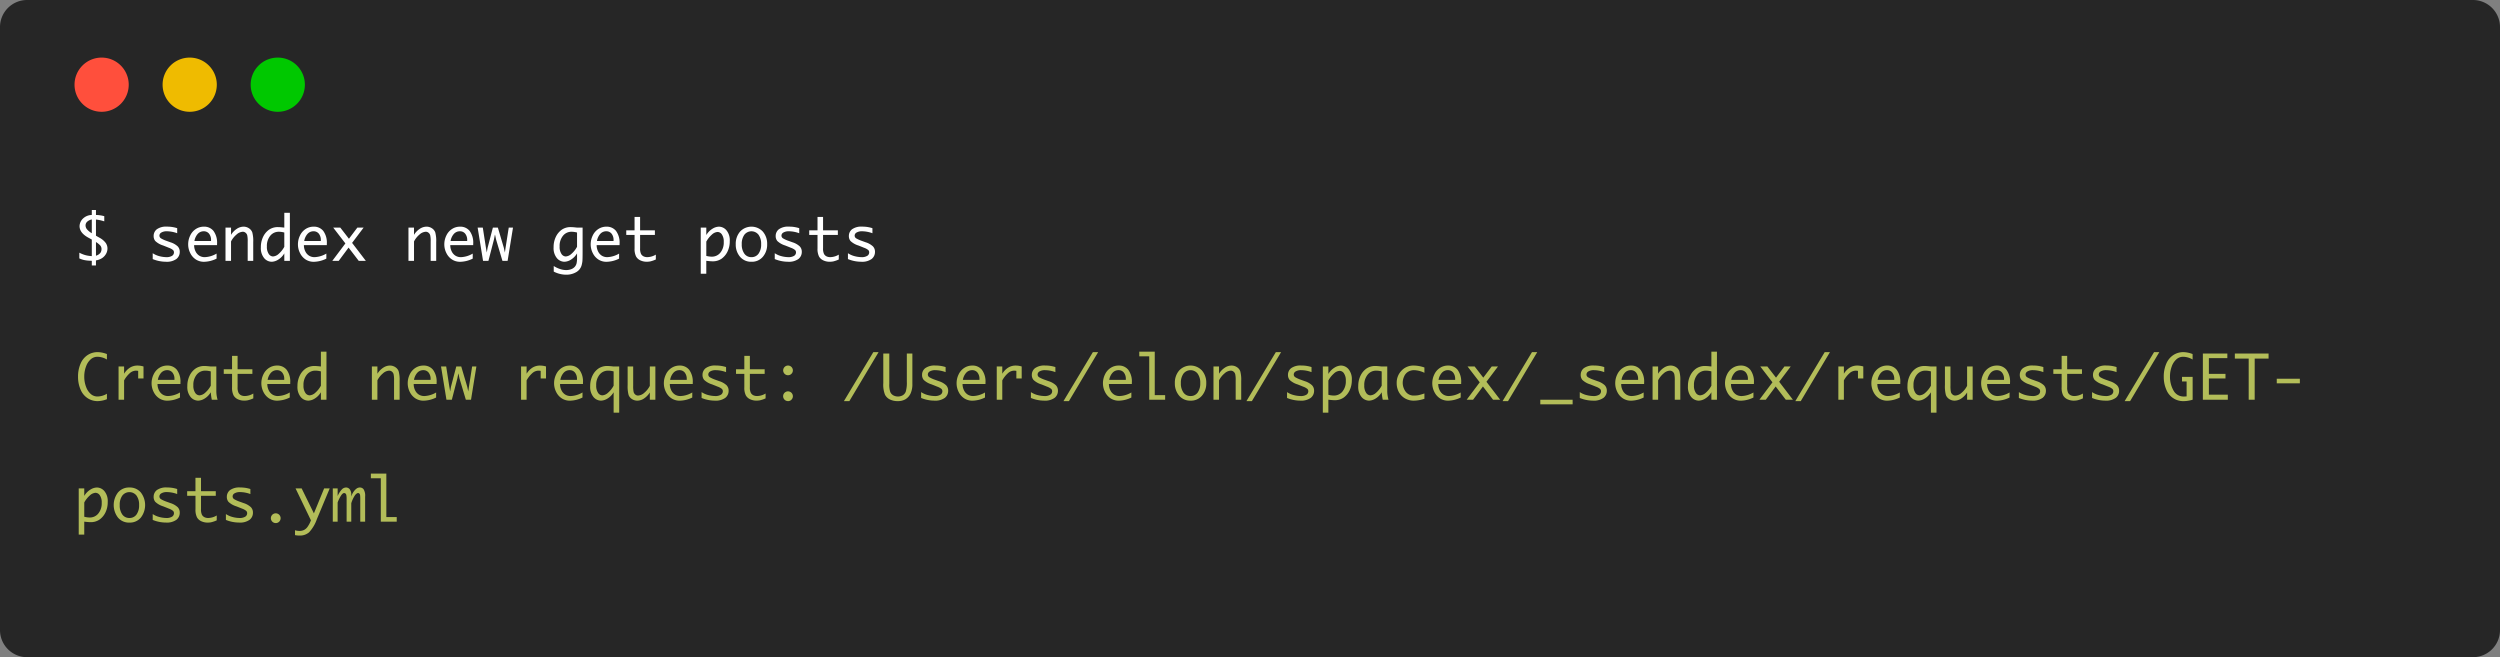 <svg xmlns="http://www.w3.org/2000/svg" width="738" height="194" viewBox="0 0 738 194"><rect x="0" y="0" width="738" height="194" fill="#808080" stroke="none"/><g transform="translate(-720 -1896)"><path d="M8,0H730a8,8,0,0,1,8,8V186a8,8,0,0,1-8,8H8a8,8,0,0,1-8-8V8A8,8,0,0,1,8,0Z" transform="translate(720 1896)" fill="#262626"/><path d="M8,0A8,8,0,1,1,0,8,8,8,0,0,1,8,0Z" transform="translate(742 1913)" fill="#ff4f3c"/><path d="M8,0A8,8,0,1,1,0,8,8,8,0,0,1,8,0Z" transform="translate(768 1913)" fill="#efbb00"/><path d="M8,0A8,8,0,1,1,0,8,8,8,0,0,1,8,0Z" transform="translate(794 1913)" fill="#00c800"/><path d="M5.1,19.362v-1.38q-.589,0-1.222-.062a9.311,9.311,0,0,1-1.187-.189,6.979,6.979,0,0,1-1.274-.453V15.592a10.921,10.921,0,0,0,1.138.51,7.4,7.4,0,0,0,1.178.334,11.031,11.031,0,0,0,1.367.176v-4.9l-.94-.51Q1.485,9.773,1.485,7.743a3.2,3.2,0,0,1,.888-2.1A3.882,3.882,0,0,1,5.1,4.456V3h1.23V4.456a10.148,10.148,0,0,1,2.452.36V6.337l-.308-.088A13.168,13.168,0,0,0,6.328,5.8v4.781l.984.563a5.635,5.635,0,0,1,1.9,1.573,2.918,2.918,0,0,1,.514,1.644,3.185,3.185,0,0,1-.391,1.516,3.7,3.7,0,0,1-1.121,1.261,4.51,4.51,0,0,1-1.89.729v1.494Zm0-9.519V5.783a2.813,2.813,0,0,0-1.367.668,1.473,1.473,0,0,0-.479,1.09A1.847,1.847,0,0,0,3.661,8.67,5.3,5.3,0,0,0,5.1,9.844Zm1.23,2.6v4.043a2.569,2.569,0,0,0,1.3-.839,1.93,1.93,0,0,0,.338-1.112,1.61,1.61,0,0,0-.334-1.024A5.847,5.847,0,0,0,6.328,12.445ZM23.08,17.481V15.75a6.548,6.548,0,0,0,2.083.9,8.343,8.343,0,0,0,1.863.259,3.075,3.075,0,0,0,1.784-.4,1.2,1.2,0,0,0,.545-1,.973.973,0,0,0-.255-.677,3.971,3.971,0,0,0-1.266-.694l-.562-.229-1.134-.448a5.816,5.816,0,0,1-2.3-1.318,2.246,2.246,0,0,1-.483-1.459,2.486,2.486,0,0,1,.936-2,4.724,4.724,0,0,1,3.037-.782,9.58,9.58,0,0,1,2.979.457V9.853a9.027,9.027,0,0,0-3.041-.58,3.057,3.057,0,0,0-1.622.365,1.061,1.061,0,0,0-.584.91.958.958,0,0,0,.51.844,9.19,9.19,0,0,0,1.635.729l1.107.4a5.623,5.623,0,0,1,2.136,1.2,2.274,2.274,0,0,1,.615,1.626,2.615,2.615,0,0,1-.98,2.1,4.846,4.846,0,0,1-3.133.822A10.417,10.417,0,0,1,23.08,17.481Zm18.853-.132a8.66,8.66,0,0,1-3.709.932,4.357,4.357,0,0,1-2.373-.659,4.7,4.7,0,0,1-1.674-1.885,5.671,5.671,0,0,1-.628-2.624,5.879,5.879,0,0,1,.6-2.584A4.619,4.619,0,0,1,35.815,8.6a4.325,4.325,0,0,1,2.391-.69,3.5,3.5,0,0,1,2.808,1.248,5.858,5.858,0,0,1,1.059,3.85v.352H35.306a4.072,4.072,0,0,0,.426,1.863,3.03,3.03,0,0,0,1.121,1.266,2.986,2.986,0,0,0,1.582.422,7.37,7.37,0,0,0,3.5-1.055ZM35.4,12.138h4.9V11.9a2.913,2.913,0,0,0-.589-1.916,1.938,1.938,0,0,0-1.573-.712A2.348,2.348,0,0,0,36.417,10,4.126,4.126,0,0,0,35.4,12.138ZM44.569,18V8.183H46.2v2.145a5.547,5.547,0,0,1,1.7-1.775,3.637,3.637,0,0,1,1.986-.642,2.847,2.847,0,0,1,1.582.461,2.468,2.468,0,0,1,1,1.208,9.736,9.736,0,0,1,.286,2.936V18H51.117V12.313a8,8,0,0,0-.136-1.868,1.466,1.466,0,0,0-.5-.743,1.251,1.251,0,0,0-.8-.29,2.991,2.991,0,0,0-1.85.817,6.541,6.541,0,0,0-1.63,2.048V18Zm17.358-2.206a5.283,5.283,0,0,1-1.8,1.854,3.839,3.839,0,0,1-1.929.624,2.947,2.947,0,0,1-2.21-1.063,4.623,4.623,0,0,1-.98-3.226,6.889,6.889,0,0,1,.65-3.045A5.477,5.477,0,0,1,57.4,8.82a4.526,4.526,0,0,1,2.7-.778q.466,0,1.406.1.141.018.422.044V3.814h1.644V18H61.928Zm0-1.942V9.642a6.392,6.392,0,0,0-1.617-.229,3.186,3.186,0,0,0-2.518,1.169,4.714,4.714,0,0,0-1.006,3.182,3.68,3.68,0,0,0,.549,2.2,1.558,1.558,0,0,0,1.252.743,2.743,2.743,0,0,0,1.688-.773A7.33,7.33,0,0,0,61.928,13.852Zm12.41,3.5a8.66,8.66,0,0,1-3.709.932,4.357,4.357,0,0,1-2.373-.659,4.7,4.7,0,0,1-1.674-1.885,5.671,5.671,0,0,1-.628-2.624,5.879,5.879,0,0,1,.6-2.584A4.619,4.619,0,0,1,68.221,8.6a4.325,4.325,0,0,1,2.391-.69,3.5,3.5,0,0,1,2.808,1.248,5.858,5.858,0,0,1,1.059,3.85v.352H67.711a4.072,4.072,0,0,0,.426,1.863,3.03,3.03,0,0,0,1.121,1.266,2.986,2.986,0,0,0,1.582.422,7.37,7.37,0,0,0,3.5-1.055Zm-6.53-5.212h4.9V11.9a2.913,2.913,0,0,0-.589-1.916,1.938,1.938,0,0,0-1.573-.712A2.348,2.348,0,0,0,68.823,10,4.126,4.126,0,0,0,67.808,12.138ZM77.994,18H76.1l3.858-5.142-3.6-4.676h2.092l2.558,3.3,2.487-3.3h1.854L81.94,12.7,85.992,18h-2.1L80.9,14.089Zm20.584,0V8.183h1.635v2.145a5.547,5.547,0,0,1,1.7-1.775A3.637,3.637,0,0,1,103.9,7.91a2.847,2.847,0,0,1,1.582.461,2.468,2.468,0,0,1,1,1.208,9.736,9.736,0,0,1,.286,2.936V18h-1.635V12.313a8,8,0,0,0-.136-1.868,1.466,1.466,0,0,0-.5-.743,1.251,1.251,0,0,0-.8-.29,2.991,2.991,0,0,0-1.85.817,6.541,6.541,0,0,0-1.63,2.048V18Zm18.967-.65a8.66,8.66,0,0,1-3.709.932,4.357,4.357,0,0,1-2.373-.659,4.7,4.7,0,0,1-1.674-1.885,5.671,5.671,0,0,1-.628-2.624,5.879,5.879,0,0,1,.6-2.584,4.619,4.619,0,0,1,1.67-1.929,4.325,4.325,0,0,1,2.391-.69,3.5,3.5,0,0,1,2.808,1.248,5.858,5.858,0,0,1,1.059,3.85v.352h-6.768a4.072,4.072,0,0,0,.426,1.863,3.03,3.03,0,0,0,1.121,1.266,2.986,2.986,0,0,0,1.582.422,7.37,7.37,0,0,0,3.5-1.055Zm-6.53-5.212h4.9V11.9a2.913,2.913,0,0,0-.589-1.916,1.938,1.938,0,0,0-1.573-.712A2.348,2.348,0,0,0,112.03,10,4.126,4.126,0,0,0,111.015,12.138ZM120.595,18,119,8.183h1.521l.932,5.977.246,1.389.237-1.389L123.5,8.183h1.468l1.767,5.977.308,1.389.2-1.389.94-5.977h1.257L127.846,18h-1.529l-1.881-6.319-.3-1.389h-.044l-.272,1.38L122.186,18Zm27.747-2.206a5.283,5.283,0,0,1-1.8,1.854,3.839,3.839,0,0,1-1.929.624,2.947,2.947,0,0,1-2.21-1.063,4.623,4.623,0,0,1-.98-3.226,6.889,6.889,0,0,1,.65-3.045,5.477,5.477,0,0,1,1.74-2.118,4.526,4.526,0,0,1,2.7-.778q.466,0,1.406.1.141.018.422.044h1.644v6.943q0,2.479-.066,3.028a8.078,8.078,0,0,1-.215,1.112,3.383,3.383,0,0,1-1.6,2.065,5.755,5.755,0,0,1-3.028.756,8.03,8.03,0,0,1-3.612-.914V19.521a7.556,7.556,0,0,0,1.709.839,5.8,5.8,0,0,0,1.964.365,4.2,4.2,0,0,0,1.415-.237,2.639,2.639,0,0,0,1.081-.686,2.366,2.366,0,0,0,.563-1.042,6.693,6.693,0,0,0,.149-1.578Zm0-1.942V9.642a6.392,6.392,0,0,0-1.617-.229,3.186,3.186,0,0,0-2.518,1.169,4.714,4.714,0,0,0-1.006,3.182,3.68,3.68,0,0,0,.549,2.2,1.558,1.558,0,0,0,1.252.743,2.743,2.743,0,0,0,1.688-.773A7.33,7.33,0,0,0,148.342,13.852Zm12.41,3.5a8.66,8.66,0,0,1-3.709.932,4.357,4.357,0,0,1-2.373-.659A4.7,4.7,0,0,1,153,15.737a5.671,5.671,0,0,1-.628-2.624,5.879,5.879,0,0,1,.6-2.584,4.619,4.619,0,0,1,1.67-1.929,4.325,4.325,0,0,1,2.391-.69,3.5,3.5,0,0,1,2.808,1.248,5.858,5.858,0,0,1,1.059,3.85v.352h-6.768a4.072,4.072,0,0,0,.426,1.863,3.03,3.03,0,0,0,1.121,1.266,2.986,2.986,0,0,0,1.582.422,7.37,7.37,0,0,0,3.5-1.055Zm-6.53-5.212h4.9V11.9a2.913,2.913,0,0,0-.589-1.916,1.938,1.938,0,0,0-1.573-.712,2.348,2.348,0,0,0-1.718.725A4.126,4.126,0,0,0,154.222,12.138ZM171.6,17.6a9.16,9.16,0,0,1-1.67.576,5.717,5.717,0,0,1-1,.092,4.415,4.415,0,0,1-1.881-.4,2.768,2.768,0,0,1-1.288-1.169,5.052,5.052,0,0,1-.435-2.391V10.362H162.87V9h2.452V5.045h1.635V9h4.368v1.362h-4.368v3.929a3.588,3.588,0,0,0,.281,1.674,1.733,1.733,0,0,0,.751.716,2.519,2.519,0,0,0,1.112.229,5.054,5.054,0,0,0,2.5-.747ZM186.5,10.389a5.369,5.369,0,0,1,1.8-1.854,3.817,3.817,0,0,1,1.925-.624,2.961,2.961,0,0,1,2.215,1.063,4.609,4.609,0,0,1,.984,3.226,6.85,6.85,0,0,1-.655,3.045,5.512,5.512,0,0,1-1.745,2.118,4.526,4.526,0,0,1-2.7.778q-.457,0-1.406-.1-.141-.018-.422-.044v3.814h-1.635V8.183H186.5Zm0,1.942v4.21a6.6,6.6,0,0,0,1.635.229,3.19,3.19,0,0,0,2.5-1.165,4.684,4.684,0,0,0,1.015-3.186,3.654,3.654,0,0,0-.554-2.206,1.571,1.571,0,0,0-1.257-.738,2.727,2.727,0,0,0-1.683.773A7.5,7.5,0,0,0,186.5,12.331Zm13.333,5.941a4.228,4.228,0,0,1-3.375-1.472,5.494,5.494,0,0,1-1.266-3.713,5.477,5.477,0,0,1,1.266-3.709,4.6,4.6,0,0,1,6.741,0,5.477,5.477,0,0,1,1.266,3.709A5.494,5.494,0,0,1,203.2,16.8,4.218,4.218,0,0,1,199.837,18.272Zm0-1.362a2.479,2.479,0,0,0,2.083-1.02,4.54,4.54,0,0,0,.773-2.8,4.524,4.524,0,0,0-.773-2.795,2.647,2.647,0,0,0-4.175,0,4.524,4.524,0,0,0-.773,2.795,4.54,4.54,0,0,0,.773,2.8A2.488,2.488,0,0,0,199.837,16.91Zm6.873.571V15.75a6.548,6.548,0,0,0,2.083.9,8.343,8.343,0,0,0,1.863.259,3.075,3.075,0,0,0,1.784-.4,1.2,1.2,0,0,0,.545-1,.973.973,0,0,0-.255-.677,3.971,3.971,0,0,0-1.266-.694l-.562-.229-1.134-.448a5.816,5.816,0,0,1-2.3-1.318,2.246,2.246,0,0,1-.483-1.459,2.486,2.486,0,0,1,.936-2,4.724,4.724,0,0,1,3.037-.782,9.58,9.58,0,0,1,2.979.457V9.853a9.027,9.027,0,0,0-3.041-.58,3.057,3.057,0,0,0-1.622.365,1.061,1.061,0,0,0-.584.91.958.958,0,0,0,.51.844,9.19,9.19,0,0,0,1.635.729l1.107.4a5.623,5.623,0,0,1,2.136,1.2,2.274,2.274,0,0,1,.615,1.626,2.615,2.615,0,0,1-.98,2.1,4.846,4.846,0,0,1-3.133.822A10.417,10.417,0,0,1,206.71,17.481Zm18.9.123a9.16,9.16,0,0,1-1.67.576,5.717,5.717,0,0,1-1,.092,4.415,4.415,0,0,1-1.881-.4,2.768,2.768,0,0,1-1.288-1.169,5.052,5.052,0,0,1-.435-2.391V10.362h-2.452V9h2.452V5.045h1.635V9h4.368v1.362h-4.368v3.929a3.588,3.588,0,0,0,.281,1.674,1.733,1.733,0,0,0,.751.716,2.519,2.519,0,0,0,1.112.229,5.054,5.054,0,0,0,2.5-.747Zm2.707-.123V15.75a6.548,6.548,0,0,0,2.083.9,8.343,8.343,0,0,0,1.863.259,3.075,3.075,0,0,0,1.784-.4,1.2,1.2,0,0,0,.545-1,.973.973,0,0,0-.255-.677,3.971,3.971,0,0,0-1.266-.694l-.562-.229-1.134-.448a5.816,5.816,0,0,1-2.3-1.318,2.246,2.246,0,0,1-.483-1.459,2.486,2.486,0,0,1,.936-2,4.724,4.724,0,0,1,3.037-.782,9.58,9.58,0,0,1,2.979.457V9.853a9.027,9.027,0,0,0-3.041-.58,3.057,3.057,0,0,0-1.622.365,1.061,1.061,0,0,0-.584.91.958.958,0,0,0,.51.844,9.19,9.19,0,0,0,1.635.729l1.107.4a5.623,5.623,0,0,1,2.136,1.2,2.274,2.274,0,0,1,.615,1.626,2.615,2.615,0,0,1-.98,2.1,4.846,4.846,0,0,1-3.133.822A10.417,10.417,0,0,1,228.313,17.481Z" transform="translate(742 1955)" fill="#fff"/><path d="M9.563,17.842a7.946,7.946,0,0,1-2.742.571,5.371,5.371,0,0,1-2.944-.857,5.6,5.6,0,0,1-2.092-2.549,9.383,9.383,0,0,1-.747-3.828,9.4,9.4,0,0,1,.738-3.806A5.631,5.631,0,0,1,3.858,4.816a5.341,5.341,0,0,1,2.962-.87,7.946,7.946,0,0,1,2.742.571V6.135A5.587,5.587,0,0,0,6.75,5.317a2.964,2.964,0,0,0-1.929.721A4.988,4.988,0,0,0,3.41,8.152a8.36,8.36,0,0,0-.536,3.028,8.3,8.3,0,0,0,.554,3.067,5,5,0,0,0,1.415,2.1,2.956,2.956,0,0,0,1.907.7,5.62,5.62,0,0,0,2.813-.817ZM13,18V8.183h1.635v2.145a5.494,5.494,0,0,1,1.753-1.815,4.15,4.15,0,0,1,2.2-.6,6.023,6.023,0,0,1,1.775.272v3.542H18.791V9.483a4.12,4.12,0,0,0-.65-.07,2.814,2.814,0,0,0-1.793.721A7.881,7.881,0,0,0,14.634,12.3V18Zm18.132-.65a8.66,8.66,0,0,1-3.709.932,4.357,4.357,0,0,1-2.373-.659,4.7,4.7,0,0,1-1.674-1.885,5.671,5.671,0,0,1-.628-2.624,5.879,5.879,0,0,1,.6-2.584A4.619,4.619,0,0,1,25.014,8.6,4.325,4.325,0,0,1,27.4,7.91a3.5,3.5,0,0,1,2.808,1.248,5.858,5.858,0,0,1,1.059,3.85v.352H24.5a4.072,4.072,0,0,0,.426,1.863,3.03,3.03,0,0,0,1.121,1.266,2.986,2.986,0,0,0,1.582.422,7.37,7.37,0,0,0,3.5-1.055ZM24.6,12.138h4.9V11.9a2.913,2.913,0,0,0-.589-1.916,1.938,1.938,0,0,0-1.573-.712A2.348,2.348,0,0,0,25.616,10,4.126,4.126,0,0,0,24.6,12.138Zm15.618,3.656a5.283,5.283,0,0,1-1.8,1.854,3.839,3.839,0,0,1-1.929.624,2.947,2.947,0,0,1-2.21-1.063,4.623,4.623,0,0,1-.98-3.226,6.889,6.889,0,0,1,.65-3.045,5.477,5.477,0,0,1,1.74-2.118,4.526,4.526,0,0,1,2.7-.778q.466,0,1.406.1.141.018.422.044h1.644v6.935A9.317,9.317,0,0,0,42.231,18H40.526A15.3,15.3,0,0,1,40.219,15.794Zm0-1.942V9.642A6.392,6.392,0,0,0,38.6,9.413a3.186,3.186,0,0,0-2.518,1.169,4.714,4.714,0,0,0-1.006,3.182,3.68,3.68,0,0,0,.549,2.2,1.558,1.558,0,0,0,1.252.743,2.743,2.743,0,0,0,1.688-.773A7.33,7.33,0,0,0,40.219,13.852ZM52.778,17.6a9.16,9.16,0,0,1-1.67.576,5.717,5.717,0,0,1-1,.092,4.415,4.415,0,0,1-1.881-.4,2.768,2.768,0,0,1-1.288-1.169,5.052,5.052,0,0,1-.435-2.391V10.362H44.051V9H46.5V5.045h1.635V9h4.368v1.362H48.138v3.929a3.588,3.588,0,0,0,.281,1.674,1.733,1.733,0,0,0,.751.716,2.519,2.519,0,0,0,1.112.229,5.054,5.054,0,0,0,2.5-.747Zm10.758-.255a8.66,8.66,0,0,1-3.709.932,4.357,4.357,0,0,1-2.373-.659,4.7,4.7,0,0,1-1.674-1.885,5.671,5.671,0,0,1-.628-2.624,5.879,5.879,0,0,1,.6-2.584A4.619,4.619,0,0,1,57.419,8.6a4.325,4.325,0,0,1,2.391-.69,3.5,3.5,0,0,1,2.808,1.248,5.858,5.858,0,0,1,1.059,3.85v.352H56.909a4.072,4.072,0,0,0,.426,1.863,3.03,3.03,0,0,0,1.121,1.266,2.986,2.986,0,0,0,1.582.422,7.37,7.37,0,0,0,3.5-1.055Zm-6.53-5.212h4.9V11.9a2.913,2.913,0,0,0-.589-1.916,1.938,1.938,0,0,0-1.573-.712A2.348,2.348,0,0,0,58.021,10,4.126,4.126,0,0,0,57.006,12.138Zm15.724,3.656a5.283,5.283,0,0,1-1.8,1.854A3.839,3.839,0,0,1,69,18.272a2.947,2.947,0,0,1-2.21-1.063,4.623,4.623,0,0,1-.98-3.226,6.889,6.889,0,0,1,.65-3.045A5.477,5.477,0,0,1,68.2,8.82a4.526,4.526,0,0,1,2.7-.778q.466,0,1.406.1.141.018.422.044V3.814h1.644V18H72.729Zm0-1.942V9.642a6.392,6.392,0,0,0-1.617-.229,3.186,3.186,0,0,0-2.518,1.169,4.714,4.714,0,0,0-1.006,3.182,3.68,3.68,0,0,0,.549,2.2,1.558,1.558,0,0,0,1.252.743,2.743,2.743,0,0,0,1.688-.773A7.33,7.33,0,0,0,72.729,13.852ZM87.776,18V8.183h1.635v2.145a5.547,5.547,0,0,1,1.7-1.775,3.637,3.637,0,0,1,1.986-.642,2.847,2.847,0,0,1,1.582.461,2.468,2.468,0,0,1,1,1.208,9.736,9.736,0,0,1,.286,2.936V18H94.324V12.313a8,8,0,0,0-.136-1.868,1.466,1.466,0,0,0-.5-.743,1.251,1.251,0,0,0-.8-.29,2.991,2.991,0,0,0-1.85.817,6.541,6.541,0,0,0-1.63,2.048V18Zm18.967-.65a8.66,8.66,0,0,1-3.709.932,4.357,4.357,0,0,1-2.373-.659,4.7,4.7,0,0,1-1.674-1.885,5.671,5.671,0,0,1-.628-2.624,5.879,5.879,0,0,1,.6-2.584,4.619,4.619,0,0,1,1.67-1.929,4.325,4.325,0,0,1,2.391-.69,3.5,3.5,0,0,1,2.808,1.248,5.858,5.858,0,0,1,1.059,3.85v.352h-6.768a4.072,4.072,0,0,0,.426,1.863,3.03,3.03,0,0,0,1.121,1.266,2.986,2.986,0,0,0,1.582.422,7.37,7.37,0,0,0,3.5-1.055Zm-6.53-5.212h4.9V11.9a2.913,2.913,0,0,0-.589-1.916,1.938,1.938,0,0,0-1.573-.712,2.348,2.348,0,0,0-1.718.725A4.126,4.126,0,0,0,100.213,12.138ZM109.793,18l-1.6-9.817h1.521l.932,5.977.246,1.389.237-1.389,1.564-5.977h1.468l1.767,5.977.308,1.389.2-1.389.94-5.977h1.257L117.044,18h-1.529l-1.881-6.319-.3-1.389h-.044l-.272,1.38L111.384,18Zm22.025,0V8.183h1.635v2.145a5.494,5.494,0,0,1,1.753-1.815,4.15,4.15,0,0,1,2.2-.6,6.023,6.023,0,0,1,1.775.272v3.542H137.61V9.483a4.12,4.12,0,0,0-.65-.07,2.814,2.814,0,0,0-1.793.721,7.881,7.881,0,0,0-1.714,2.162V18Zm18.132-.65a8.66,8.66,0,0,1-3.709.932,4.357,4.357,0,0,1-2.373-.659,4.7,4.7,0,0,1-1.674-1.885,5.671,5.671,0,0,1-.628-2.624,5.879,5.879,0,0,1,.6-2.584,4.619,4.619,0,0,1,1.67-1.929,4.325,4.325,0,0,1,2.391-.69,3.5,3.5,0,0,1,2.808,1.248,5.858,5.858,0,0,1,1.059,3.85v.352h-6.768a4.072,4.072,0,0,0,.426,1.863,3.03,3.03,0,0,0,1.121,1.266,2.986,2.986,0,0,0,1.582.422,7.37,7.37,0,0,0,3.5-1.055Zm-6.53-5.212h4.9V11.9a2.913,2.913,0,0,0-.589-1.916,1.938,1.938,0,0,0-1.573-.712,2.348,2.348,0,0,0-1.718.725A4.126,4.126,0,0,0,143.42,12.138Zm15.724,3.656a5.283,5.283,0,0,1-1.8,1.854,3.839,3.839,0,0,1-1.929.624,2.947,2.947,0,0,1-2.21-1.063,4.623,4.623,0,0,1-.98-3.226,6.889,6.889,0,0,1,.65-3.045,5.477,5.477,0,0,1,1.74-2.118,4.526,4.526,0,0,1,2.7-.778q.466,0,1.406.1.141.018.422.044h1.644V21.814h-1.644Zm0-1.942V9.642a6.392,6.392,0,0,0-1.617-.229,3.186,3.186,0,0,0-2.518,1.169A4.714,4.714,0,0,0,154,13.764a3.68,3.68,0,0,0,.549,2.2,1.558,1.558,0,0,0,1.252.743,2.743,2.743,0,0,0,1.688-.773A7.33,7.33,0,0,0,159.144,13.852Zm12.322-5.669V18h-1.635V15.847a5.888,5.888,0,0,1-1.758,1.819,3.614,3.614,0,0,1-1.934.606,2.854,2.854,0,0,1-1.578-.461,2.435,2.435,0,0,1-1-1.213,9.886,9.886,0,0,1-.281-2.931V8.183h1.635v5.687a8,8,0,0,0,.136,1.868,1.466,1.466,0,0,0,.5.743,1.24,1.24,0,0,0,.787.29,3,3,0,0,0,1.85-.813,6.566,6.566,0,0,0,1.639-2.052V8.183Zm10.89,9.167a8.66,8.66,0,0,1-3.709.932,4.357,4.357,0,0,1-2.373-.659,4.7,4.7,0,0,1-1.674-1.885,5.671,5.671,0,0,1-.628-2.624,5.879,5.879,0,0,1,.6-2.584,4.619,4.619,0,0,1,1.67-1.929,4.325,4.325,0,0,1,2.391-.69,3.5,3.5,0,0,1,2.808,1.248,5.858,5.858,0,0,1,1.059,3.85v.352h-6.768a4.072,4.072,0,0,0,.426,1.863,3.03,3.03,0,0,0,1.121,1.266,2.986,2.986,0,0,0,1.582.422,7.37,7.37,0,0,0,3.5-1.055Zm-6.53-5.212h4.9V11.9a2.913,2.913,0,0,0-.589-1.916,1.938,1.938,0,0,0-1.573-.712A2.348,2.348,0,0,0,176.84,10,4.126,4.126,0,0,0,175.825,12.138Zm9.281,5.344V15.75a6.548,6.548,0,0,0,2.083.9,8.343,8.343,0,0,0,1.863.259,3.075,3.075,0,0,0,1.784-.4,1.2,1.2,0,0,0,.545-1,.973.973,0,0,0-.255-.677,3.971,3.971,0,0,0-1.266-.694l-.562-.229-1.134-.448a5.816,5.816,0,0,1-2.3-1.318,2.246,2.246,0,0,1-.483-1.459,2.486,2.486,0,0,1,.936-2,4.724,4.724,0,0,1,3.037-.782,9.58,9.58,0,0,1,2.979.457V9.853a9.027,9.027,0,0,0-3.041-.58,3.057,3.057,0,0,0-1.622.365,1.061,1.061,0,0,0-.584.91.958.958,0,0,0,.51.844,9.19,9.19,0,0,0,1.635.729l1.107.4a5.623,5.623,0,0,1,2.136,1.2,2.274,2.274,0,0,1,.615,1.626,2.615,2.615,0,0,1-.98,2.1,4.846,4.846,0,0,1-3.133.822A10.417,10.417,0,0,1,185.106,17.481ZM204,17.6a9.16,9.16,0,0,1-1.67.576,5.717,5.717,0,0,1-1,.092,4.415,4.415,0,0,1-1.881-.4,2.768,2.768,0,0,1-1.288-1.169,5.052,5.052,0,0,1-.435-2.391V10.362h-2.452V9h2.452V5.045h1.635V9h4.368v1.362h-4.368v3.929a3.588,3.588,0,0,0,.281,1.674,1.733,1.733,0,0,0,.751.716,2.519,2.519,0,0,0,1.112.229,5.054,5.054,0,0,0,2.5-.747Zm6.627.809a1.44,1.44,0,1,1,1.011-.422A1.379,1.379,0,0,1,210.63,18.413Zm0-7.638a1.429,1.429,0,0,1-1.006-2.448,1.422,1.422,0,0,1,2.013,0,1.433,1.433,0,0,1-1.006,2.448Zm18.105,7.638h-1.608L235.8,3.955h1.556ZM238.746,4.359h1.775v8.956a6.621,6.621,0,0,0,.294,2.413,2.082,2.082,0,0,0,.905.984,2.9,2.9,0,0,0,2.769-.026,2.152,2.152,0,0,0,.914-1.143,9.577,9.577,0,0,0,.294-2.922V4.359h1.635v8.9a6.481,6.481,0,0,1-.567,2.984,3.993,3.993,0,0,1-1.481,1.622,4.436,4.436,0,0,1-2.3.545,5.1,5.1,0,0,1-2.259-.475,3.219,3.219,0,0,1-1.477-1.424,8.106,8.106,0,0,1-.5-3.428Zm11.171,13.122V15.75a6.548,6.548,0,0,0,2.083.9,8.343,8.343,0,0,0,1.863.259,3.075,3.075,0,0,0,1.784-.4,1.2,1.2,0,0,0,.545-1,.973.973,0,0,0-.255-.677,3.971,3.971,0,0,0-1.266-.694l-.562-.229-1.134-.448a5.816,5.816,0,0,1-2.3-1.318,2.246,2.246,0,0,1-.483-1.459,2.486,2.486,0,0,1,.936-2,4.724,4.724,0,0,1,3.037-.782,9.58,9.58,0,0,1,2.979.457V9.853a9.027,9.027,0,0,0-3.041-.58,3.057,3.057,0,0,0-1.622.365,1.061,1.061,0,0,0-.584.91.958.958,0,0,0,.51.844,9.19,9.19,0,0,0,1.635.729l1.107.4a5.623,5.623,0,0,1,2.136,1.2,2.274,2.274,0,0,1,.615,1.626,2.615,2.615,0,0,1-.98,2.1,4.846,4.846,0,0,1-3.133.822A10.417,10.417,0,0,1,249.917,17.481Zm18.853-.132a8.66,8.66,0,0,1-3.709.932,4.357,4.357,0,0,1-2.373-.659,4.7,4.7,0,0,1-1.674-1.885,5.671,5.671,0,0,1-.628-2.624,5.879,5.879,0,0,1,.6-2.584,4.619,4.619,0,0,1,1.67-1.929,4.325,4.325,0,0,1,2.391-.69,3.5,3.5,0,0,1,2.808,1.248,5.858,5.858,0,0,1,1.059,3.85v.352h-6.768a4.072,4.072,0,0,0,.426,1.863,3.03,3.03,0,0,0,1.121,1.266,2.986,2.986,0,0,0,1.582.422,7.37,7.37,0,0,0,3.5-1.055Zm-6.53-5.212h4.9V11.9a2.913,2.913,0,0,0-.589-1.916,1.938,1.938,0,0,0-1.573-.712,2.348,2.348,0,0,0-1.718.725A4.126,4.126,0,0,0,262.239,12.138Zm10,5.862V8.183h1.635v2.145a5.494,5.494,0,0,1,1.753-1.815,4.15,4.15,0,0,1,2.2-.6,6.023,6.023,0,0,1,1.775.272v3.542h-1.573V9.483a4.12,4.12,0,0,0-.65-.07,2.814,2.814,0,0,0-1.793.721,7.881,7.881,0,0,0-1.714,2.162V18Zm10.081-.519V15.75a6.548,6.548,0,0,0,2.083.9,8.343,8.343,0,0,0,1.863.259,3.075,3.075,0,0,0,1.784-.4,1.2,1.2,0,0,0,.545-1,.973.973,0,0,0-.255-.677,3.971,3.971,0,0,0-1.266-.694l-.562-.229-1.134-.448a5.816,5.816,0,0,1-2.3-1.318,2.246,2.246,0,0,1-.483-1.459,2.486,2.486,0,0,1,.936-2,4.724,4.724,0,0,1,3.037-.782,9.58,9.58,0,0,1,2.979.457V9.853a9.027,9.027,0,0,0-3.041-.58,3.057,3.057,0,0,0-1.622.365,1.061,1.061,0,0,0-.584.91.958.958,0,0,0,.51.844,9.19,9.19,0,0,0,1.635.729l1.107.4a5.623,5.623,0,0,1,2.136,1.2,2.274,2.274,0,0,1,.615,1.626,2.615,2.615,0,0,1-.98,2.1,4.846,4.846,0,0,1-3.133.822A10.417,10.417,0,0,1,282.322,17.481Zm11.224.932h-1.608l8.675-14.458h1.556Zm18.431-1.063a8.66,8.66,0,0,1-3.709.932,4.357,4.357,0,0,1-2.373-.659,4.7,4.7,0,0,1-1.674-1.885,5.671,5.671,0,0,1-.628-2.624,5.879,5.879,0,0,1,.6-2.584,4.619,4.619,0,0,1,1.67-1.929,4.325,4.325,0,0,1,2.391-.69,3.5,3.5,0,0,1,2.808,1.248,5.858,5.858,0,0,1,1.059,3.85v.352H305.35a4.072,4.072,0,0,0,.426,1.863,3.03,3.03,0,0,0,1.121,1.266,2.986,2.986,0,0,0,1.582.422,7.37,7.37,0,0,0,3.5-1.055Zm-6.53-5.212h4.9V11.9a2.913,2.913,0,0,0-.589-1.916,1.938,1.938,0,0,0-1.573-.712,2.348,2.348,0,0,0-1.718.725A4.126,4.126,0,0,0,305.446,12.138ZM317.25,18V5.186h-2.936V3.814h4.57V16.638h3.067V18Zm12.208.272a4.228,4.228,0,0,1-3.375-1.472,5.494,5.494,0,0,1-1.266-3.713,5.477,5.477,0,0,1,1.266-3.709,4.6,4.6,0,0,1,6.741,0,5.477,5.477,0,0,1,1.266,3.709,5.494,5.494,0,0,1-1.266,3.713A4.218,4.218,0,0,1,329.458,18.272Zm0-1.362a2.479,2.479,0,0,0,2.083-1.02,4.54,4.54,0,0,0,.773-2.8,4.524,4.524,0,0,0-.773-2.795,2.647,2.647,0,0,0-4.175,0,4.524,4.524,0,0,0-.773,2.795,4.54,4.54,0,0,0,.773,2.8A2.488,2.488,0,0,0,329.458,16.91ZM336.217,18V8.183h1.635v2.145a5.547,5.547,0,0,1,1.7-1.775,3.637,3.637,0,0,1,1.986-.642,2.847,2.847,0,0,1,1.582.461,2.468,2.468,0,0,1,1,1.208,9.736,9.736,0,0,1,.286,2.936V18h-1.635V12.313a8,8,0,0,0-.136-1.868,1.466,1.466,0,0,0-.5-.743,1.251,1.251,0,0,0-.8-.29,2.991,2.991,0,0,0-1.85.817,6.541,6.541,0,0,0-1.63,2.048V18Zm11.338.413h-1.608l8.675-14.458h1.556Zm10.38-.932V15.75a6.548,6.548,0,0,0,2.083.9,8.343,8.343,0,0,0,1.863.259,3.075,3.075,0,0,0,1.784-.4,1.2,1.2,0,0,0,.545-1,.973.973,0,0,0-.255-.677,3.971,3.971,0,0,0-1.266-.694l-.562-.229-1.134-.448a5.816,5.816,0,0,1-2.3-1.318,2.246,2.246,0,0,1-.483-1.459,2.486,2.486,0,0,1,.936-2,4.724,4.724,0,0,1,3.037-.782,9.58,9.58,0,0,1,2.979.457V9.853a9.027,9.027,0,0,0-3.041-.58,3.057,3.057,0,0,0-1.622.365,1.061,1.061,0,0,0-.584.91.958.958,0,0,0,.51.844,9.19,9.19,0,0,0,1.635.729l1.107.4a5.623,5.623,0,0,1,2.136,1.2,2.274,2.274,0,0,1,.615,1.626,2.615,2.615,0,0,1-.98,2.1,4.846,4.846,0,0,1-3.133.822A10.417,10.417,0,0,1,357.935,17.481Zm12.2-7.093a5.369,5.369,0,0,1,1.8-1.854,3.817,3.817,0,0,1,1.925-.624,2.961,2.961,0,0,1,2.215,1.063,4.609,4.609,0,0,1,.984,3.226,6.85,6.85,0,0,1-.655,3.045,5.512,5.512,0,0,1-1.745,2.118,4.526,4.526,0,0,1-2.7.778q-.457,0-1.406-.1-.141-.018-.422-.044v3.814H368.5V8.183h1.635Zm0,1.942v4.21a6.6,6.6,0,0,0,1.635.229,3.19,3.19,0,0,0,2.5-1.165,4.684,4.684,0,0,0,1.015-3.186,3.654,3.654,0,0,0-.554-2.206,1.571,1.571,0,0,0-1.257-.738,2.727,2.727,0,0,0-1.683.773A7.5,7.5,0,0,0,370.134,12.331Zm15.741,3.463a5.283,5.283,0,0,1-1.8,1.854,3.839,3.839,0,0,1-1.929.624,2.947,2.947,0,0,1-2.21-1.063,4.623,4.623,0,0,1-.98-3.226,6.889,6.889,0,0,1,.65-3.045,5.477,5.477,0,0,1,1.74-2.118,4.526,4.526,0,0,1,2.7-.778q.466,0,1.406.1.141.018.422.044h1.644v6.935A9.317,9.317,0,0,0,387.888,18h-1.705A15.3,15.3,0,0,1,385.875,15.794Zm0-1.942V9.642a6.392,6.392,0,0,0-1.617-.229,3.186,3.186,0,0,0-2.518,1.169,4.714,4.714,0,0,0-1.006,3.182,3.68,3.68,0,0,0,.549,2.2,1.558,1.558,0,0,0,1.252.743,2.743,2.743,0,0,0,1.688-.773A7.33,7.33,0,0,0,385.875,13.852Zm12.612,3.867a9.8,9.8,0,0,1-3.129.554,5.039,5.039,0,0,1-2.624-.681,4.81,4.81,0,0,1-1.789-1.846,5.4,5.4,0,0,1-.642-2.65,5.07,5.07,0,0,1,1.455-3.709,4.749,4.749,0,0,1,3.511-1.477,10.086,10.086,0,0,1,3.217.571v1.573a7.52,7.52,0,0,0-3.067-.782,3.4,3.4,0,0,0-1.687.444,2.918,2.918,0,0,0-1.222,1.384,4.6,4.6,0,0,0-.431,1.934,4.389,4.389,0,0,0,.831,2.531,2.944,2.944,0,0,0,2.606,1.2,7.387,7.387,0,0,0,1.055-.075,13.188,13.188,0,0,0,1.916-.549Zm10.705-.369a8.66,8.66,0,0,1-3.709.932,4.357,4.357,0,0,1-2.373-.659,4.7,4.7,0,0,1-1.674-1.885,5.671,5.671,0,0,1-.628-2.624,5.879,5.879,0,0,1,.6-2.584,4.619,4.619,0,0,1,1.67-1.929,4.325,4.325,0,0,1,2.391-.69,3.5,3.5,0,0,1,2.808,1.248,5.858,5.858,0,0,1,1.059,3.85v.352h-6.768a4.072,4.072,0,0,0,.426,1.863,3.03,3.03,0,0,0,1.121,1.266,2.986,2.986,0,0,0,1.582.422,7.37,7.37,0,0,0,3.5-1.055Zm-6.53-5.212h4.9V11.9a2.913,2.913,0,0,0-.589-1.916,1.938,1.938,0,0,0-1.573-.712,2.348,2.348,0,0,0-1.718.725A4.126,4.126,0,0,0,402.662,12.138ZM412.849,18h-1.89l3.858-5.142-3.6-4.676h2.092l2.558,3.3,2.487-3.3h1.854l-3.41,4.518,4.052,5.3h-2.1l-2.988-3.911Zm10.318.413h-1.608l8.675-14.458h1.556Zm9.527.949V18h9.545v1.362Zm11.654-1.881V15.75a6.548,6.548,0,0,0,2.083.9,8.343,8.343,0,0,0,1.863.259,3.075,3.075,0,0,0,1.784-.4,1.2,1.2,0,0,0,.545-1,.973.973,0,0,0-.255-.677,3.971,3.971,0,0,0-1.266-.694l-.562-.229-1.134-.448a5.816,5.816,0,0,1-2.3-1.318,2.246,2.246,0,0,1-.483-1.459,2.486,2.486,0,0,1,.936-2,4.724,4.724,0,0,1,3.037-.782,9.58,9.58,0,0,1,2.979.457V9.853a9.027,9.027,0,0,0-3.041-.58,3.057,3.057,0,0,0-1.622.365,1.061,1.061,0,0,0-.584.91.958.958,0,0,0,.51.844,9.19,9.19,0,0,0,1.635.729l1.107.4a5.623,5.623,0,0,1,2.136,1.2,2.274,2.274,0,0,1,.615,1.626,2.615,2.615,0,0,1-.98,2.1,4.846,4.846,0,0,1-3.133.822A10.417,10.417,0,0,1,444.349,17.481ZM463.2,17.35a8.66,8.66,0,0,1-3.709.932,4.357,4.357,0,0,1-2.373-.659,4.7,4.7,0,0,1-1.674-1.885,5.671,5.671,0,0,1-.628-2.624,5.879,5.879,0,0,1,.6-2.584,4.619,4.619,0,0,1,1.67-1.929,4.325,4.325,0,0,1,2.391-.69,3.5,3.5,0,0,1,2.808,1.248,5.858,5.858,0,0,1,1.059,3.85v.352h-6.768A4.072,4.072,0,0,0,457,15.223a3.03,3.03,0,0,0,1.121,1.266,2.986,2.986,0,0,0,1.582.422,7.37,7.37,0,0,0,3.5-1.055Zm-6.53-5.212h4.9V11.9a2.913,2.913,0,0,0-.589-1.916,1.938,1.938,0,0,0-1.573-.712,2.348,2.348,0,0,0-1.718.725A4.126,4.126,0,0,0,456.671,12.138ZM465.838,18V8.183h1.635v2.145a5.547,5.547,0,0,1,1.7-1.775,3.637,3.637,0,0,1,1.986-.642,2.847,2.847,0,0,1,1.582.461,2.468,2.468,0,0,1,1,1.208,9.736,9.736,0,0,1,.286,2.936V18h-1.635V12.313a8,8,0,0,0-.136-1.868,1.466,1.466,0,0,0-.5-.743,1.251,1.251,0,0,0-.8-.29,2.991,2.991,0,0,0-1.85.817,6.541,6.541,0,0,0-1.63,2.048V18ZM483.2,15.794a5.283,5.283,0,0,1-1.8,1.854,3.839,3.839,0,0,1-1.929.624,2.947,2.947,0,0,1-2.21-1.063,4.623,4.623,0,0,1-.98-3.226,6.889,6.889,0,0,1,.65-3.045,5.477,5.477,0,0,1,1.74-2.118,4.526,4.526,0,0,1,2.7-.778q.466,0,1.406.1.141.018.422.044V3.814h1.644V18H483.2Zm0-1.942V9.642a6.392,6.392,0,0,0-1.617-.229,3.186,3.186,0,0,0-2.518,1.169,4.714,4.714,0,0,0-1.006,3.182,3.68,3.68,0,0,0,.549,2.2,1.558,1.558,0,0,0,1.252.743,2.743,2.743,0,0,0,1.688-.773A7.33,7.33,0,0,0,483.2,13.852Zm12.41,3.5a8.66,8.66,0,0,1-3.709.932,4.357,4.357,0,0,1-2.373-.659,4.7,4.7,0,0,1-1.674-1.885,5.671,5.671,0,0,1-.628-2.624,5.879,5.879,0,0,1,.6-2.584,4.619,4.619,0,0,1,1.67-1.929,4.325,4.325,0,0,1,2.391-.69,3.5,3.5,0,0,1,2.808,1.248,5.858,5.858,0,0,1,1.059,3.85v.352h-6.768a4.072,4.072,0,0,0,.426,1.863,3.03,3.03,0,0,0,1.121,1.266,2.986,2.986,0,0,0,1.582.422,7.37,7.37,0,0,0,3.5-1.055Zm-6.53-5.212h4.9V11.9a2.913,2.913,0,0,0-.589-1.916,1.938,1.938,0,0,0-1.573-.712,2.348,2.348,0,0,0-1.718.725A4.126,4.126,0,0,0,489.076,12.138ZM499.263,18h-1.89l3.858-5.142-3.6-4.676h2.092l2.558,3.3,2.487-3.3h1.854l-3.41,4.518,4.052,5.3h-2.1l-2.988-3.911Zm10.318.413h-1.608l8.675-14.458H518.2Zm11.1-.413V8.183h1.635v2.145a5.494,5.494,0,0,1,1.753-1.815,4.15,4.15,0,0,1,2.2-.6,6.023,6.023,0,0,1,1.775.272v3.542h-1.573V9.483a4.12,4.12,0,0,0-.65-.07,2.814,2.814,0,0,0-1.793.721,7.881,7.881,0,0,0-1.714,2.162V18Zm18.132-.65a8.66,8.66,0,0,1-3.709.932,4.357,4.357,0,0,1-2.373-.659,4.7,4.7,0,0,1-1.674-1.885,5.671,5.671,0,0,1-.628-2.624,5.879,5.879,0,0,1,.6-2.584A4.619,4.619,0,0,1,532.7,8.6a4.325,4.325,0,0,1,2.391-.69A3.5,3.5,0,0,1,537.9,9.158a5.858,5.858,0,0,1,1.059,3.85v.352h-6.768a4.072,4.072,0,0,0,.426,1.863,3.03,3.03,0,0,0,1.121,1.266,2.986,2.986,0,0,0,1.582.422,7.37,7.37,0,0,0,3.5-1.055Zm-6.53-5.212h4.9V11.9a2.913,2.913,0,0,0-.589-1.916,1.938,1.938,0,0,0-1.573-.712A2.348,2.348,0,0,0,533.3,10,4.126,4.126,0,0,0,532.283,12.138Zm15.724,3.656a5.283,5.283,0,0,1-1.8,1.854,3.839,3.839,0,0,1-1.929.624,2.947,2.947,0,0,1-2.21-1.063,4.623,4.623,0,0,1-.98-3.226,6.889,6.889,0,0,1,.65-3.045,5.477,5.477,0,0,1,1.74-2.118,4.526,4.526,0,0,1,2.7-.778q.466,0,1.406.1.141.018.422.044h1.644V21.814h-1.644Zm0-1.942V9.642a6.392,6.392,0,0,0-1.617-.229,3.186,3.186,0,0,0-2.518,1.169,4.714,4.714,0,0,0-1.006,3.182,3.68,3.68,0,0,0,.549,2.2,1.558,1.558,0,0,0,1.252.743,2.743,2.743,0,0,0,1.688-.773A7.33,7.33,0,0,0,548.007,13.852Zm12.322-5.669V18h-1.635V15.847a5.888,5.888,0,0,1-1.758,1.819,3.614,3.614,0,0,1-1.934.606,2.854,2.854,0,0,1-1.578-.461,2.435,2.435,0,0,1-1-1.213,9.886,9.886,0,0,1-.281-2.931V8.183h1.635v5.687a8,8,0,0,0,.136,1.868,1.466,1.466,0,0,0,.5.743,1.24,1.24,0,0,0,.787.29,3,3,0,0,0,1.85-.813,6.566,6.566,0,0,0,1.639-2.052V8.183Zm10.89,9.167a8.66,8.66,0,0,1-3.709.932,4.357,4.357,0,0,1-2.373-.659,4.7,4.7,0,0,1-1.674-1.885,5.671,5.671,0,0,1-.628-2.624,5.879,5.879,0,0,1,.6-2.584A4.619,4.619,0,0,1,565.1,8.6a4.325,4.325,0,0,1,2.391-.69A3.5,3.5,0,0,1,570.3,9.158a5.858,5.858,0,0,1,1.059,3.85v.352h-6.768a4.072,4.072,0,0,0,.426,1.863,3.03,3.03,0,0,0,1.121,1.266,2.986,2.986,0,0,0,1.582.422,7.37,7.37,0,0,0,3.5-1.055Zm-6.53-5.212h4.9V11.9A2.913,2.913,0,0,0,569,9.984a1.938,1.938,0,0,0-1.573-.712A2.348,2.348,0,0,0,565.7,10,4.126,4.126,0,0,0,564.688,12.138Zm9.281,5.344V15.75a6.548,6.548,0,0,0,2.083.9,8.343,8.343,0,0,0,1.863.259,3.075,3.075,0,0,0,1.784-.4,1.2,1.2,0,0,0,.545-1,.973.973,0,0,0-.255-.677,3.971,3.971,0,0,0-1.266-.694l-.562-.229-1.134-.448a5.816,5.816,0,0,1-2.3-1.318,2.246,2.246,0,0,1-.483-1.459,2.486,2.486,0,0,1,.936-2,4.724,4.724,0,0,1,3.037-.782,9.58,9.58,0,0,1,2.979.457V9.853a9.027,9.027,0,0,0-3.041-.58,3.057,3.057,0,0,0-1.622.365,1.061,1.061,0,0,0-.584.91.958.958,0,0,0,.51.844,9.19,9.19,0,0,0,1.635.729l1.107.4a5.623,5.623,0,0,1,2.136,1.2,2.274,2.274,0,0,1,.615,1.626,2.615,2.615,0,0,1-.98,2.1,4.846,4.846,0,0,1-3.133.822A10.417,10.417,0,0,1,573.97,17.481Zm18.9.123a9.16,9.16,0,0,1-1.67.576,5.717,5.717,0,0,1-1,.092,4.415,4.415,0,0,1-1.881-.4,2.768,2.768,0,0,1-1.288-1.169,5.052,5.052,0,0,1-.435-2.391V10.362h-2.452V9h2.452V5.045h1.635V9h4.368v1.362h-4.368v3.929a3.588,3.588,0,0,0,.281,1.674,1.733,1.733,0,0,0,.751.716,2.519,2.519,0,0,0,1.112.229,5.054,5.054,0,0,0,2.5-.747Zm2.707-.123V15.75a6.548,6.548,0,0,0,2.083.9,8.343,8.343,0,0,0,1.863.259,3.075,3.075,0,0,0,1.784-.4,1.2,1.2,0,0,0,.545-1,.973.973,0,0,0-.255-.677,3.971,3.971,0,0,0-1.266-.694l-.562-.229-1.134-.448a5.816,5.816,0,0,1-2.3-1.318,2.246,2.246,0,0,1-.483-1.459,2.486,2.486,0,0,1,.936-2,4.724,4.724,0,0,1,3.037-.782,9.58,9.58,0,0,1,2.979.457V9.853a9.027,9.027,0,0,0-3.041-.58,3.057,3.057,0,0,0-1.622.365,1.061,1.061,0,0,0-.584.91.958.958,0,0,0,.51.844,9.19,9.19,0,0,0,1.635.729l1.107.4a5.623,5.623,0,0,1,2.136,1.2,2.274,2.274,0,0,1,.615,1.626,2.615,2.615,0,0,1-.98,2.1,4.846,4.846,0,0,1-3.133.822A10.417,10.417,0,0,1,595.573,17.481Zm11.224.932h-1.608l8.675-14.458h1.556Zm18.466-.422a9.48,9.48,0,0,1-2.646.422,5.341,5.341,0,0,1-5.124-3.388,9.373,9.373,0,0,1-.756-3.845,9.4,9.4,0,0,1,.738-3.806,5.631,5.631,0,0,1,2.083-2.558,5.326,5.326,0,0,1,2.953-.87,7.946,7.946,0,0,1,2.742.571V6.135a5.587,5.587,0,0,0-2.812-.817,2.964,2.964,0,0,0-1.929.721,4.956,4.956,0,0,0-1.406,2.114,8.472,8.472,0,0,0-.532,3.045,8.166,8.166,0,0,0,1.011,4.034,3.392,3.392,0,0,0,3.19,1.819q.281,0,.712-.044V12.612h-1.362V11.25h3.138ZM635.651,16.5V18h-7.365V4.359h7.225V5.73h-5.449v4.632h4.9v1.362h-4.9V16.5Zm6.161,1.5V5.862h-4.087v-1.5h9.958v1.5h-4.1V18Zm8.288-4.843V11.795h6.82v1.362ZM2.874,46.389a5.369,5.369,0,0,1,1.8-1.854A3.817,3.817,0,0,1,6.6,43.91a2.961,2.961,0,0,1,2.215,1.063A4.609,4.609,0,0,1,9.8,48.2a6.85,6.85,0,0,1-.655,3.045A5.512,5.512,0,0,1,7.4,53.363a4.526,4.526,0,0,1-2.7.778q-.457,0-1.406-.1-.141-.018-.422-.044v3.814H1.239V44.183H2.874Zm0,1.942v4.21a6.6,6.6,0,0,0,1.635.229,3.19,3.19,0,0,0,2.5-1.165,4.684,4.684,0,0,0,1.015-3.186,3.654,3.654,0,0,0-.554-2.206,1.571,1.571,0,0,0-1.257-.738,2.727,2.727,0,0,0-1.683.773A7.5,7.5,0,0,0,2.874,48.331Zm13.333,5.941A4.228,4.228,0,0,1,12.832,52.8a6.074,6.074,0,0,1,0-7.422,4.233,4.233,0,0,1,3.375-1.468,4.223,4.223,0,0,1,3.366,1.468,6.074,6.074,0,0,1,0,7.422A4.218,4.218,0,0,1,16.207,54.272Zm0-1.362a2.479,2.479,0,0,0,2.083-1.02,4.54,4.54,0,0,0,.773-2.8,4.524,4.524,0,0,0-.773-2.795,2.647,2.647,0,0,0-4.175,0,4.524,4.524,0,0,0-.773,2.795,4.54,4.54,0,0,0,.773,2.8A2.488,2.488,0,0,0,16.207,52.91Zm6.873.571V51.75a6.548,6.548,0,0,0,2.083.9,8.343,8.343,0,0,0,1.863.259,3.075,3.075,0,0,0,1.784-.4,1.2,1.2,0,0,0,.545-1,.973.973,0,0,0-.255-.677,3.971,3.971,0,0,0-1.266-.694l-.562-.229-1.134-.448a5.816,5.816,0,0,1-2.3-1.318,2.246,2.246,0,0,1-.483-1.459,2.486,2.486,0,0,1,.936-2,4.724,4.724,0,0,1,3.037-.782,9.58,9.58,0,0,1,2.979.457v1.485a9.027,9.027,0,0,0-3.041-.58,3.057,3.057,0,0,0-1.622.365,1.061,1.061,0,0,0-.584.91.958.958,0,0,0,.51.844,9.19,9.19,0,0,0,1.635.729l1.107.4a5.623,5.623,0,0,1,2.136,1.2,2.274,2.274,0,0,1,.615,1.626,2.615,2.615,0,0,1-.98,2.1,4.846,4.846,0,0,1-3.133.822A10.417,10.417,0,0,1,23.08,53.481Zm18.9.123a9.16,9.16,0,0,1-1.67.576,5.717,5.717,0,0,1-1,.092,4.415,4.415,0,0,1-1.881-.4,2.768,2.768,0,0,1-1.288-1.169,5.052,5.052,0,0,1-.435-2.391V46.362H33.249V45H35.7V41.045h1.635V45H41.7v1.362H37.336v3.929a3.588,3.588,0,0,0,.281,1.674,1.733,1.733,0,0,0,.751.716,2.519,2.519,0,0,0,1.112.229,5.054,5.054,0,0,0,2.5-.747Zm2.707-.123V51.75a6.548,6.548,0,0,0,2.083.9,8.343,8.343,0,0,0,1.863.259,3.075,3.075,0,0,0,1.784-.4,1.2,1.2,0,0,0,.545-1,.973.973,0,0,0-.255-.677,3.971,3.971,0,0,0-1.266-.694l-.562-.229-1.134-.448a5.816,5.816,0,0,1-2.3-1.318,2.246,2.246,0,0,1-.483-1.459,2.486,2.486,0,0,1,.936-2,4.724,4.724,0,0,1,3.037-.782,9.58,9.58,0,0,1,2.979.457v1.485a9.027,9.027,0,0,0-3.041-.58,3.057,3.057,0,0,0-1.622.365,1.061,1.061,0,0,0-.584.91.958.958,0,0,0,.51.844,9.19,9.19,0,0,0,1.635.729l1.107.4a5.623,5.623,0,0,1,2.136,1.2,2.274,2.274,0,0,1,.615,1.626,2.615,2.615,0,0,1-.98,2.1,4.846,4.846,0,0,1-3.133.822A10.417,10.417,0,0,1,44.684,53.481Zm14.722.932a1.44,1.44,0,1,1,1.011-.422A1.379,1.379,0,0,1,59.405,54.413Zm10.38-.809L65.25,44.183h1.8l3.612,7.365,3.023-7.365h1.644l-3.806,9.123a10.9,10.9,0,0,1-2.29,3.841,4.11,4.11,0,0,1-2.808.949,6.141,6.141,0,0,1-1.336-.132V56.522a4.341,4.341,0,0,0,1.292.211,3.1,3.1,0,0,0,1.406-.308,2.994,2.994,0,0,0,1.125-1.09,7.082,7.082,0,0,0,.721-1.354Zm6.451.4V44.183h1.433v2.25a6.738,6.738,0,0,1,1.261-1.978,1.745,1.745,0,0,1,1.182-.545,1.384,1.384,0,0,1,1.147.558,2.531,2.531,0,0,1,.435,1.586v.527a5.137,5.137,0,0,1,.7-1.455,4.193,4.193,0,0,1,.848-.888,1.639,1.639,0,0,1,1.011-.33,1.364,1.364,0,0,1,1.081.536,3.542,3.542,0,0,1,.448,2.136V54H84.349V47.294a7.866,7.866,0,0,0-.053-1.129.838.838,0,0,0-.211-.461.479.479,0,0,0-.343-.158q-.457,0-.98.7a8.723,8.723,0,0,0-1.068,2.316V54H80.323V47.3q0-1.3-.255-1.529a.73.73,0,0,0-.457-.229q-.448,0-.962.782a10.477,10.477,0,0,0-.98,2V54Zm14.177,0V41.186H87.478V39.814h4.57V52.638h3.067V54Z" transform="translate(742 1996)" fill="#b3bd59"/></g></svg>